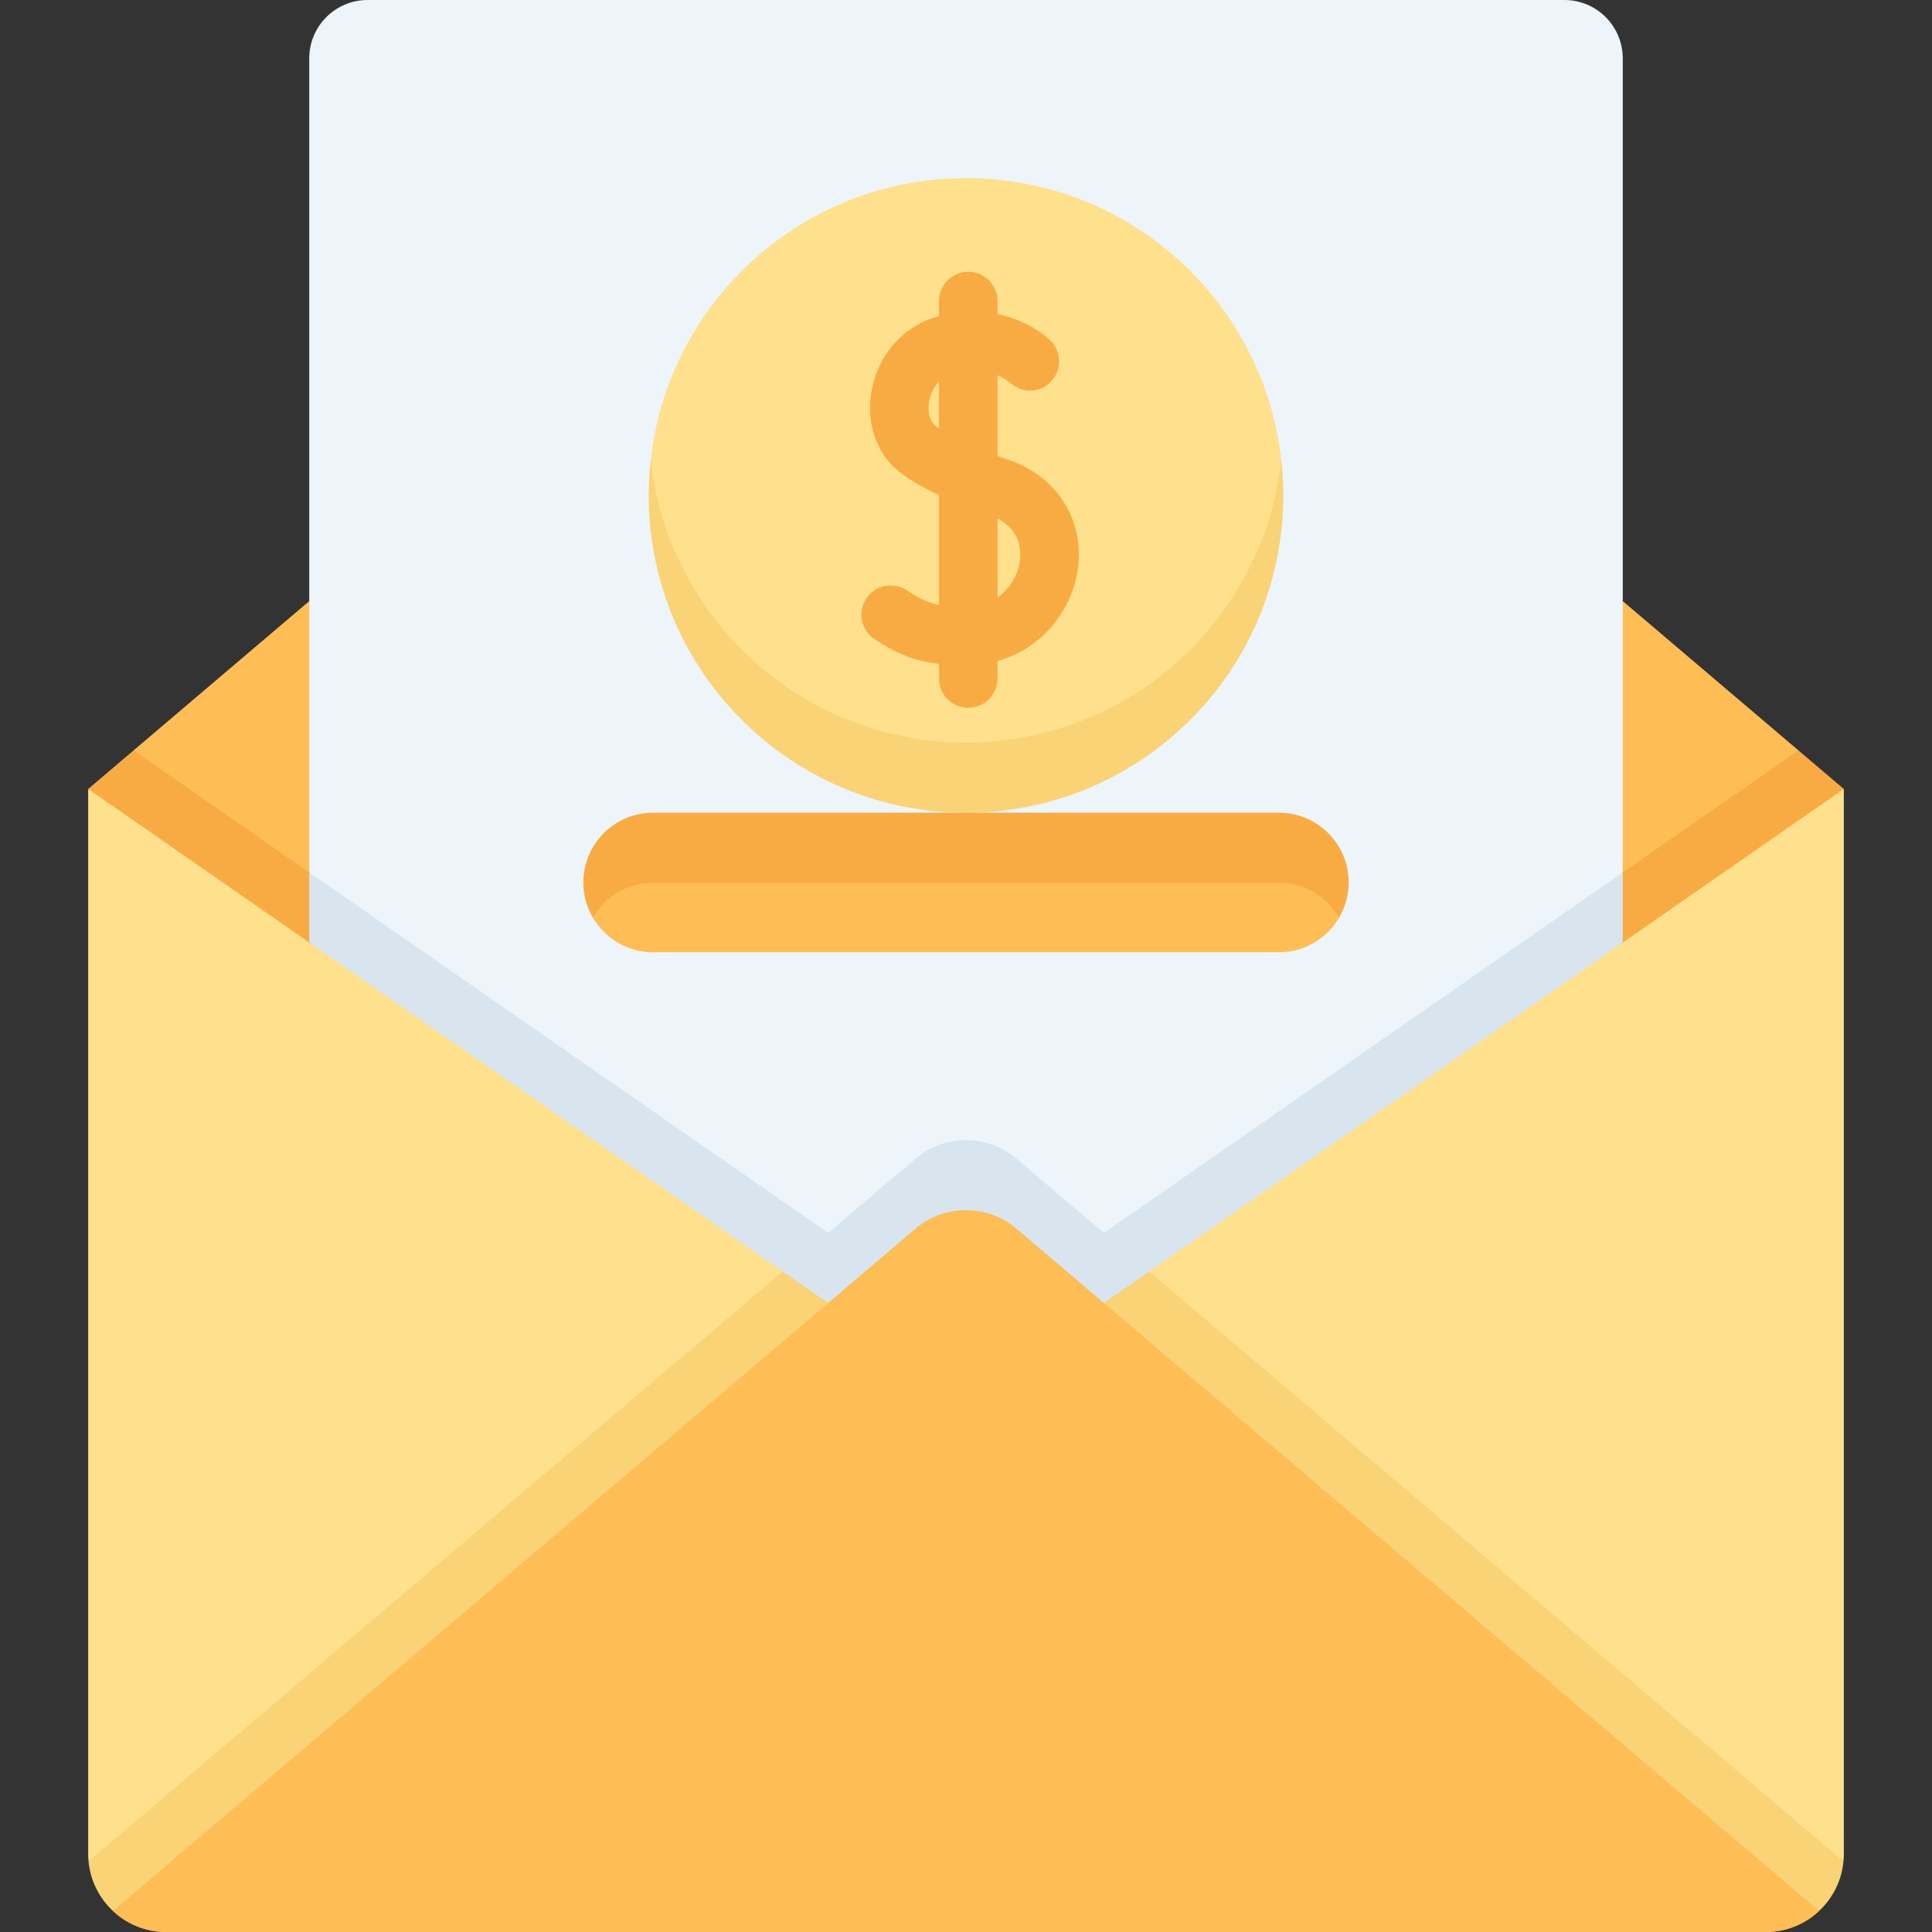 <svg id="Capa_1" enable-background="new 0 0 512 512" height="512" viewBox="0 0 512 512" width="512" xmlns="http://www.w3.org/2000/svg"><rect x="0" y="0" width="512" height="512" fill="#333333" stroke="none"/><g><g><path d="m476.6 198.862-46.552-39.564-9 35.952 9 35.953 22.787-6.831z" fill="#febd55"/><path d="m430.048 249.784 28.462-10.774 30.119-29.924-12.029-10.224-46.552 32.341-9 14.664z" fill="#f9ab43"/><path d="m35.4 198.862 46.552-39.564 9 35.952-9 35.953-22.787-6.831z" fill="#febd55"/><path d="m81.952 249.784-28.462-10.774-30.119-29.924 12.029-10.224 46.552 32.341 9 14.664z" fill="#f9ab43"/><path d="m414.575 0h-317.15c-8.545 0-15.473 6.927-15.473 15.473v215.73l17.448 21.155 120.081 83.388 23.159-19.682c7.704-6.547 19.017-6.547 26.721 0l23.158 19.682 120.928-83.388 16.602-21.156v-215.729c-.001-8.546-6.929-15.473-15.474-15.473z" fill="#edf4fa"/><g><path d="m354.894 243.155c0-9.289-9.149-18.203-15.972-18.203h-165.843c-6.823 0-15.972 6.25-15.972 18.203 3.205 5.498 9.15 9.203 15.972 9.203h165.843c6.822 0 12.767-3.705 15.972-9.203z" fill="#febd55"/><path d="m172.441 122c0 50.192 40.264 83.791 83.559 83.791s83.559-34.157 83.559-83.791c-4.625-42.063-40.264-74.791-83.559-74.791-43.296 0-78.934 32.728-83.559 74.791z" fill="#ffe08c"/><path d="m256 196.791c-43.296 0-78.934-32.728-83.559-74.791-.336 3.052-.522 6.149-.522 9.29 0 46.437 37.645 84.082 84.081 84.082s84.082-37.645 84.082-84.082c0-3.142-.187-6.238-.522-9.29-4.626 42.063-40.265 74.791-83.56 74.791z" fill="#f9d375"/><path d="m173.079 233.952h165.843c6.823 0 12.767 3.705 15.972 9.203 1.593-2.732 2.521-5.9 2.521-9.29 0-10.214-8.28-18.493-18.493-18.493h-165.843c-10.214 0-18.493 8.28-18.493 18.493 0 3.391.928 6.558 2.521 9.29 3.204-5.497 9.149-9.203 15.972-9.203z" fill="#f9ab43"/></g><path d="m292.519 326.746-23.158-19.682c-7.704-6.547-19.017-6.547-26.721 0l-23.159 19.682-137.529-95.543v18.581l137.529 113.543 23.159-19.682c7.704-6.547 19.017-6.547 26.721 0l23.158 19.682 137.529-113.543v-18.581z" fill="#d8e5ef"/><path d="m269.36 325.645c-7.704-6.547-19.017-6.547-26.721 0l-212.71 180.781c3.687 3.448 8.626 5.574 14.072 5.574h423.998c5.446 0 10.385-2.126 14.072-5.574z" fill="#febd55"/><path d="m29.929 506.426 85.478-54.647 104.074-106.452-12.038-8.363-93.468 61.403-90.512 94.893c.474 5.184 2.871 9.805 6.466 13.166z" fill="#f9d375"/><path d="m207.443 336.964-184.072-127.878v282.284c0 .638.035 1.267.092 1.89z" fill="#ffe08c"/><path d="m482.071 506.426-85.478-54.647-104.074-106.452 12.038-8.363 93.468 61.403 90.513 94.893c-.475 5.184-2.872 9.805-6.467 13.166z" fill="#f9d375"/><path d="m304.557 336.964 184.073-127.878v282.284c0 .638-.035 1.267-.092 1.89z" fill="#ffe08c"/><path d="m269.36 325.645c-7.704-6.547-19.017-6.547-26.721 0l-212.71 180.781c3.687 3.448 8.626 5.574 14.072 5.574h423.998c5.446 0 10.385-2.126 14.072-5.574z" fill="#febd55"/></g><g><path d="m267.727 122.033c-1.111-.393-2.24-.799-3.371-1.217v-21.367c1.546.684 2.55 1.415 2.904 1.696 1.691 1.336 3.407 2.402 5.617 2.402 4.301 0 7.788-3.486 7.788-7.787 0-2.498-1.181-4.716-3.01-6.141-2.578-2.314-7.243-5.11-13.298-6.382v-3.457c0-4.285-3.472-7.757-7.757-7.757s-7.757 3.472-7.757 7.757v3.984c-.298.081-.596.161-.897.252-8.689 2.618-15.177 10.029-16.931 19.341-1.614 8.564 1.179 16.86 7.288 21.653 2.761 2.166 6.11 4.153 10.54 6.207v29.067c-2.808-.506-5.089-1.595-8.56-3.866-3.587-2.345-8.392-1.341-10.738 2.245-2.345 3.585-1.34 8.392 2.245 10.738 6.463 4.228 11.21 5.913 17.052 6.51v3.9c0 4.285 3.473 7.757 7.757 7.757 4.285 0 7.757-3.472 7.757-7.757v-4.651c11.86-3.218 19.459-13.435 21.154-23.516 2.214-13.169-4.933-25.069-17.783-29.611zm-18.885-8.52c-.336-.235-.659-.472-.965-.712-1.512-1.186-2.147-3.765-1.618-6.572.322-1.708 1.155-3.628 2.583-5.131zm21.369 35.558c-.573 3.405-2.556 6.973-5.855 9.242v-20.88c6.45 3.208 6.281 9.102 5.855 11.638z" fill="#f9ab43"/></g></g></svg>